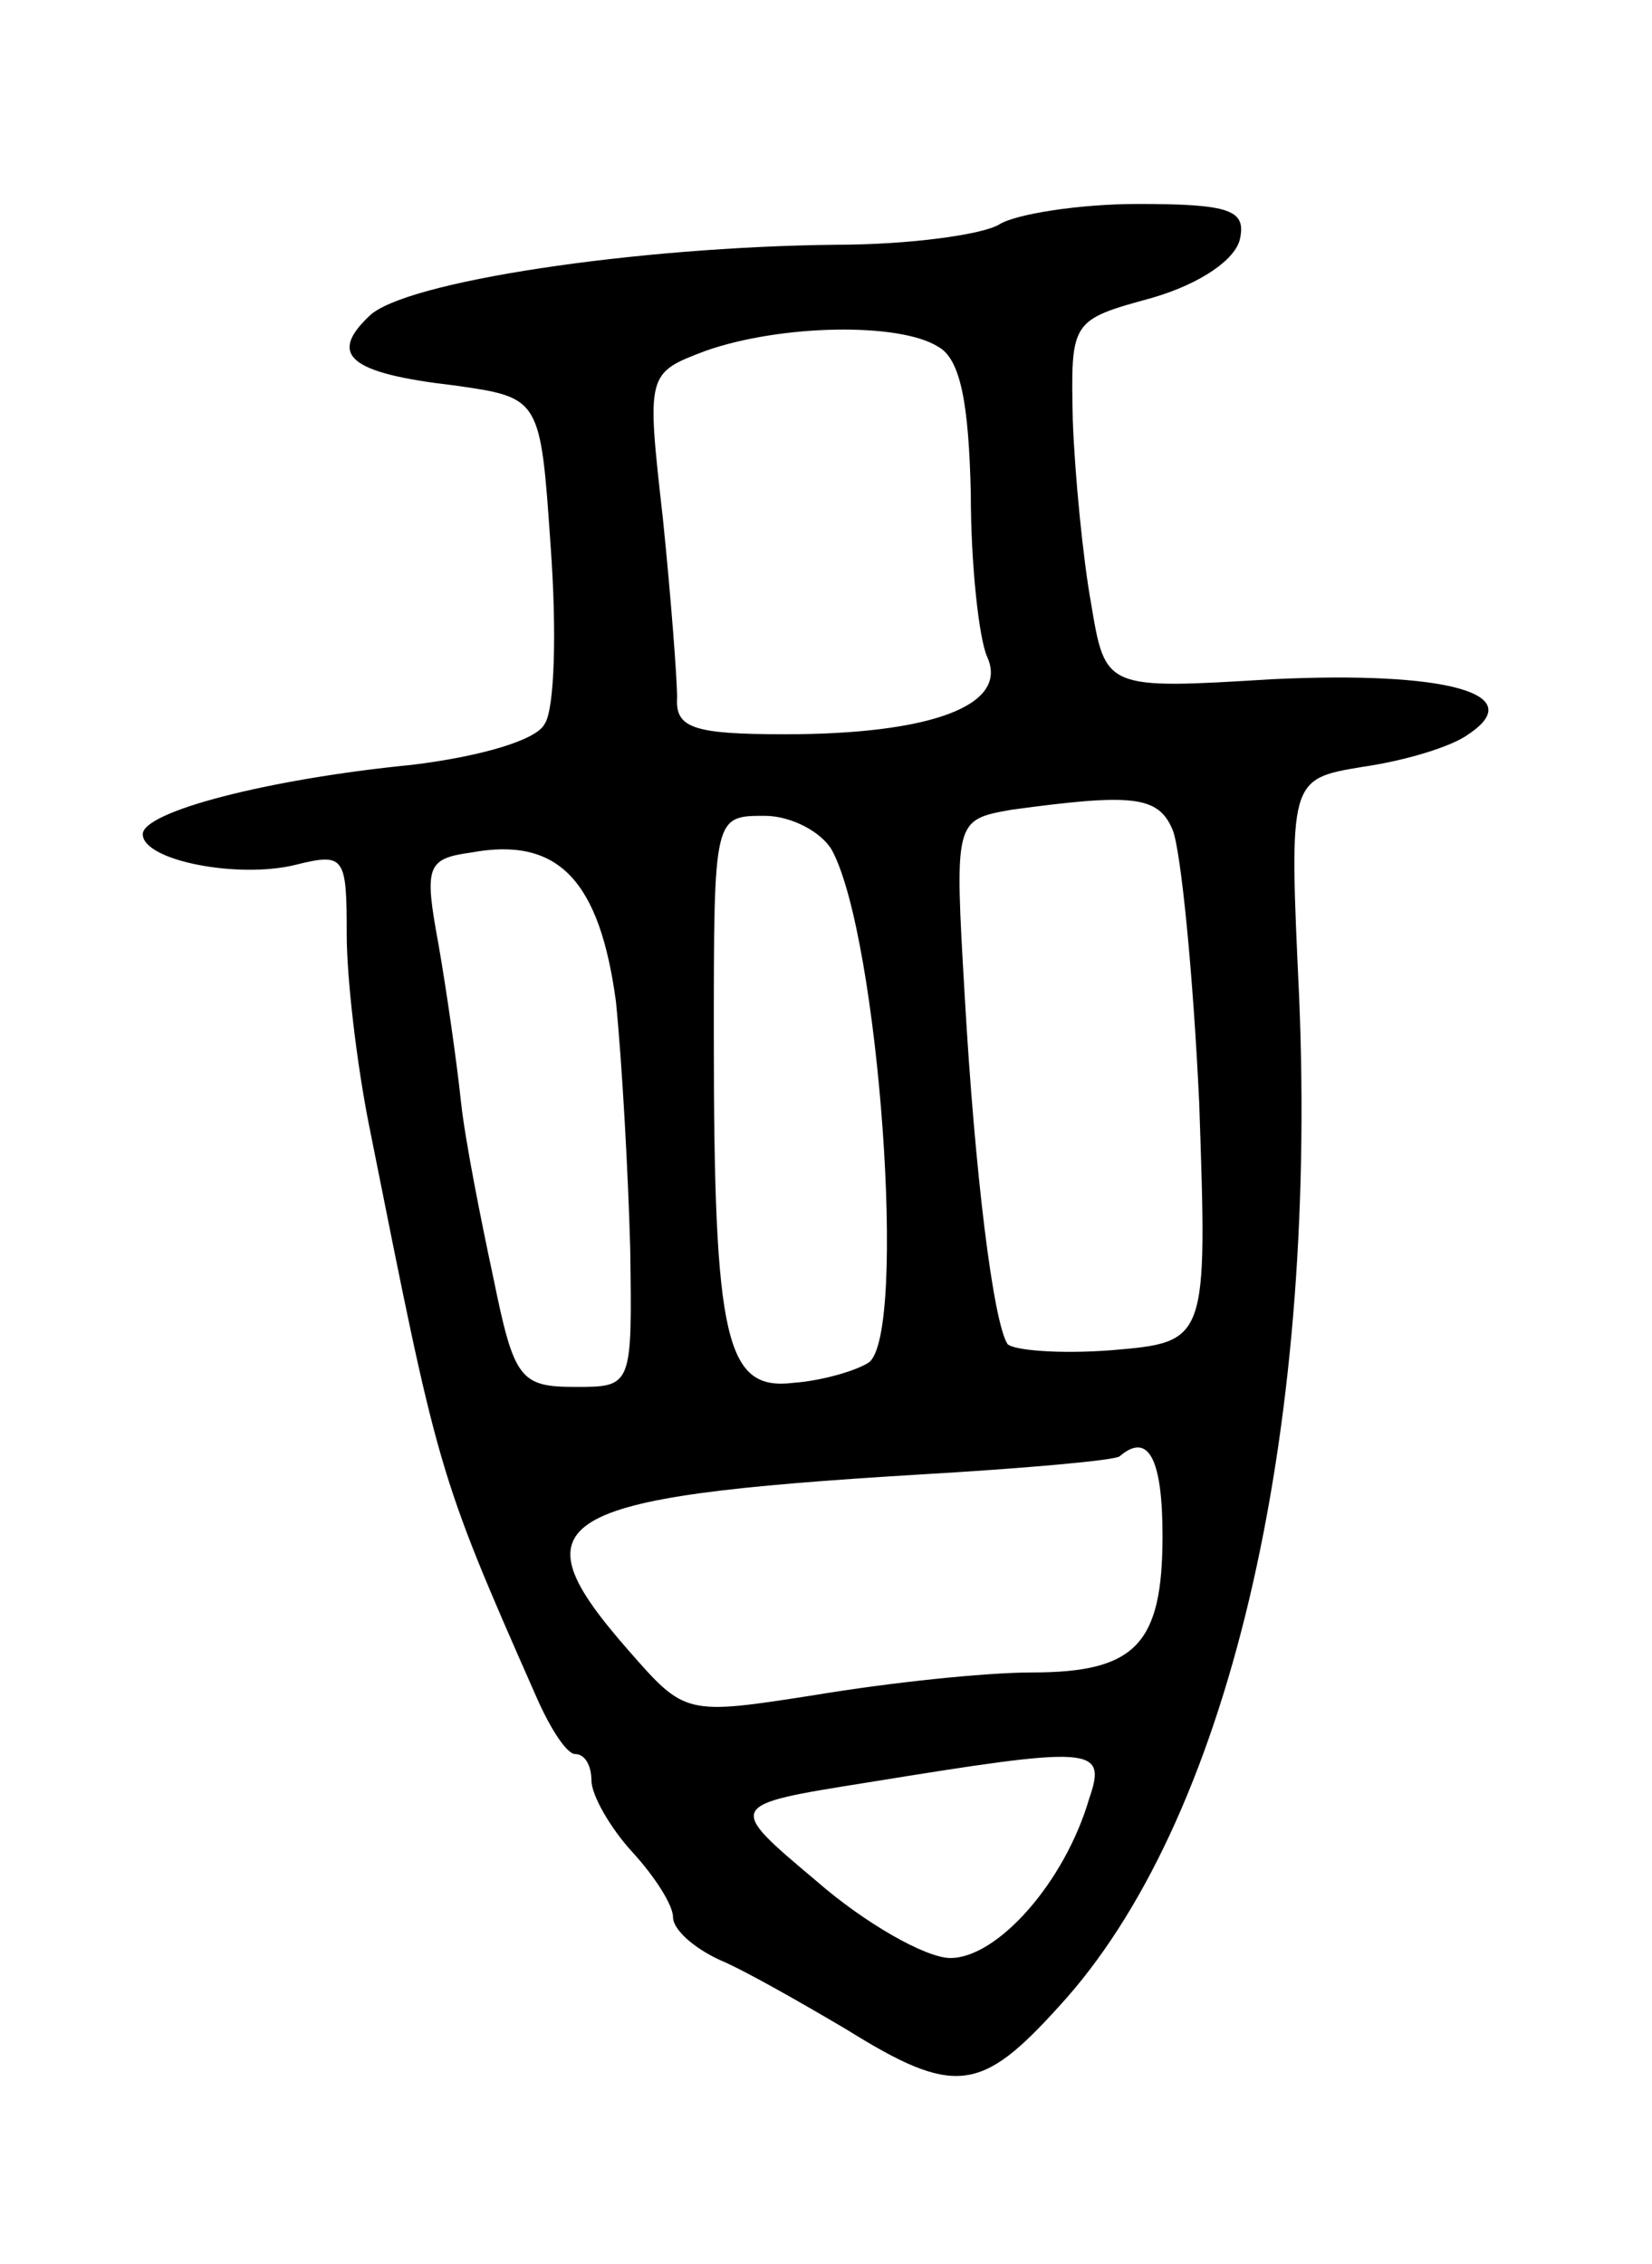 <svg version="1.0" xmlns="http://www.w3.org/2000/svg"
 width="81pt" height="111pt" viewBox="0 0 81 111"
 preserveAspectRatio="xMidYMid meet">
<g transform="translate(0,111) scale(0.1,-0.1)"
fill="#000000" stroke="none">
<path d="M490 1000 c-8 -5 -44 -10 -80 -10 -98 -1 -212 -18 -229 -35 -20 -19
-10 -28 42 -34 42 -6 42 -6 47 -79 3 -41 2 -80 -3 -87 -4 -8 -32 -16 -65 -20
-71 -7 -132 -23 -132 -34 0 -13 47 -22 75 -15 24 6 25 4 25 -34 0 -22 5 -64
11 -94 34 -170 33 -169 82 -280 7 -16 15 -28 19 -28 5 0 8 -6 8 -13 0 -7 9
-23 20 -35 11 -12 20 -26 20 -32 0 -6 10 -15 23 -21 12 -5 40 -21 62 -34 53
-33 66 -31 104 11 83 90 127 278 118 495 -5 107 -5 107 31 113 21 3 44 10 52
16 30 20 -11 31 -96 27 -82 -5 -82 -5 -89 37 -4 22 -8 63 -9 90 -1 49 -1 49
39 60 24 7 41 19 43 29 3 14 -5 17 -50 17 -29 0 -60 -5 -68 -10z m-30 -60 c11
-6 15 -28 16 -72 0 -35 4 -71 8 -80 11 -24 -28 -38 -99 -38 -45 0 -54 3 -53
18 0 9 -3 49 -7 88 -8 71 -8 71 21 82 37 13 95 14 114 2z m115 -237 c4 -10 10
-70 13 -134 4 -117 4 -117 -43 -121 -26 -2 -48 0 -51 3 -7 11 -16 83 -21 171
-5 86 -5 86 23 91 59 8 72 7 79 -10z m-167 -10 c23 -43 37 -237 18 -251 -6 -4
-23 -9 -37 -10 -33 -4 -39 20 -39 169 0 109 0 109 25 109 13 0 28 -8 33 -17z
m-106 -74 c3 -30 6 -84 7 -121 1 -68 1 -68 -27 -68 -27 0 -30 4 -40 53 -6 28
-14 68 -16 87 -2 19 -7 54 -11 77 -7 38 -6 42 16 45 43 8 63 -14 71 -73z m268
-262 c0 -53 -13 -67 -64 -67 -23 0 -70 -5 -106 -11 -64 -10 -64 -10 -92 22
-56 64 -39 75 142 86 52 3 97 7 99 9 14 12 21 -1 21 -39z m-36 -129 c-12 -41
-45 -78 -68 -78 -12 0 -42 17 -66 38 -44 37 -44 37 25 48 111 18 118 18 109
-8z"/>
</g>
</svg>
